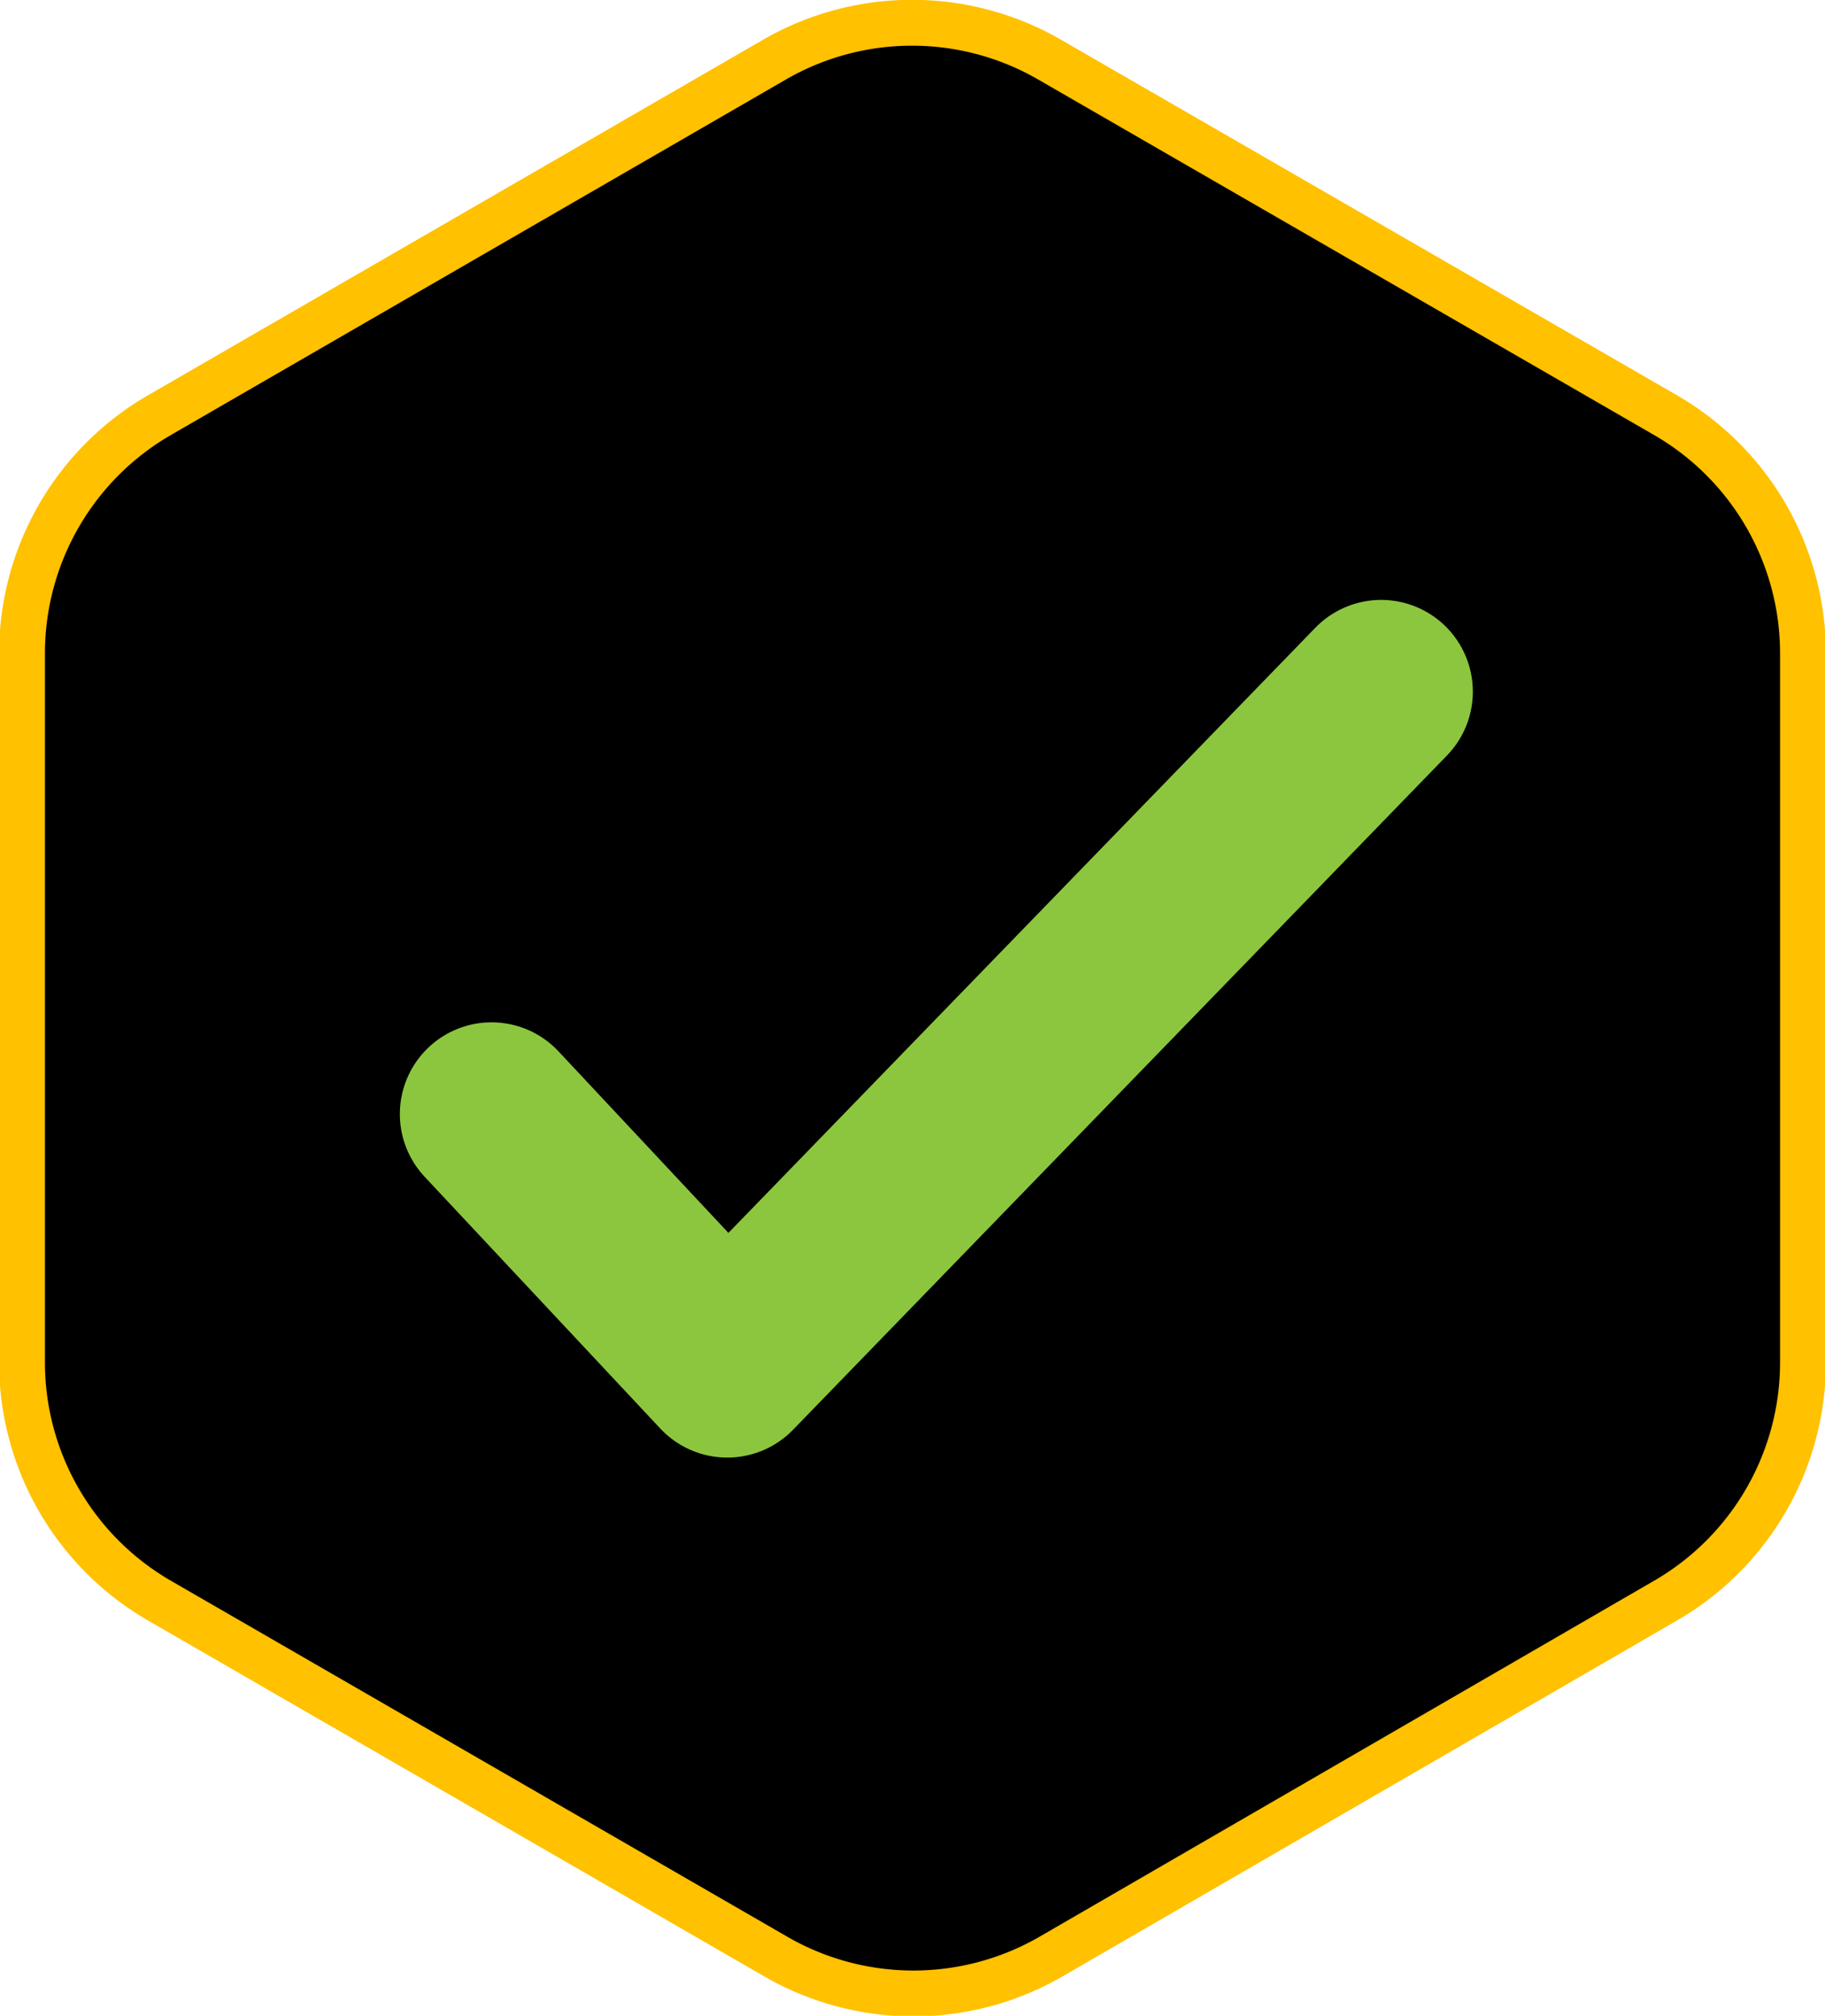 <svg xmlns="http://www.w3.org/2000/svg" viewBox="0 0 39.8 43.95"><defs><style>.cls-1{stroke:#ffc100;stroke-miterlimit:10;}.cls-2{fill:none;stroke:#8cc63f;stroke-linecap:round;stroke-linejoin:round;stroke-width:4px;}</style></defs><g id="Ebene_2" data-name="Ebene 2"><g id="Autor"><path class="cls-1" d="M36.32,9.05,22.89,1.3a6,6,0,0,0-6,0L3.48,9.05a6,6,0,0,0-3,5.17V29.73a6,6,0,0,0,3,5.17l13.44,7.76a6,6,0,0,0,6,0L36.32,34.9a6,6,0,0,0,3-5.17V14.22A6,6,0,0,0,36.32,9.05Z"/><polyline class="cls-2" points="10.72 24.29 15.86 29.78 30.12 15.08"/></g></g></svg>